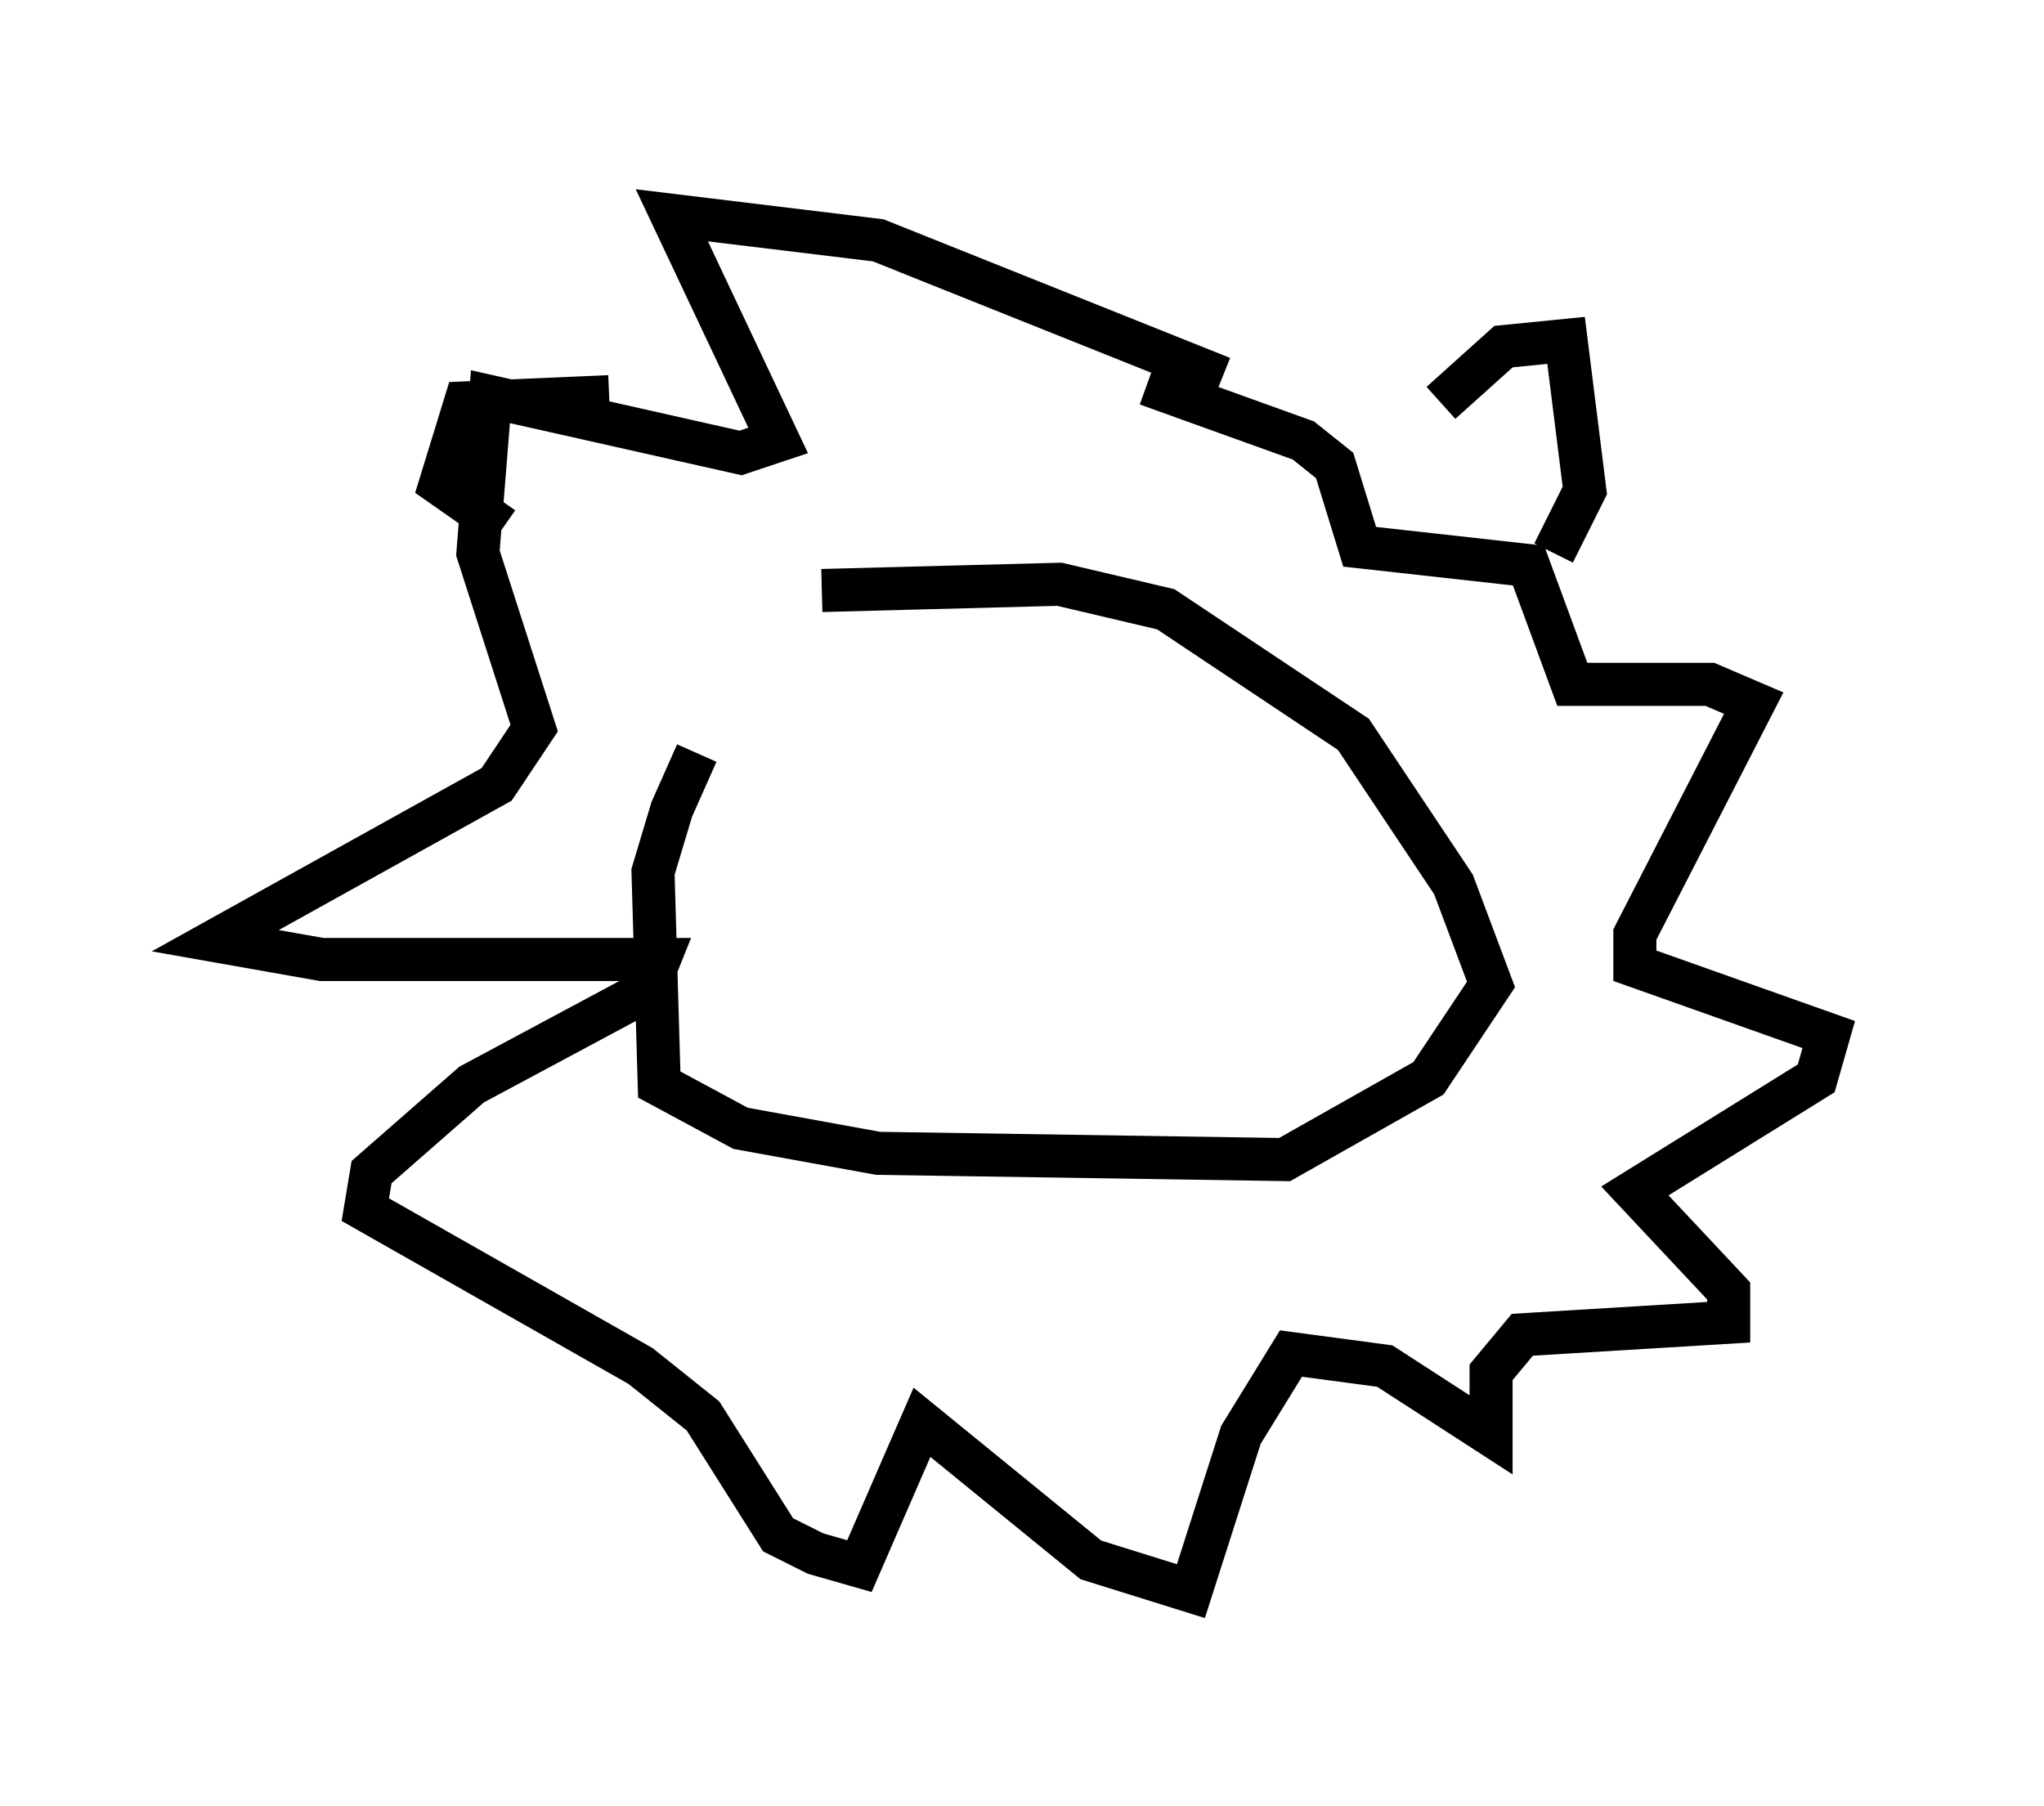 <?xml version="1.0" encoding="utf-8" ?>
<svg baseProfile="full" height="41.955" version="1.1" width="47.475" xmlns="http://www.w3.org/2000/svg" xmlns:ev="http://www.w3.org/2001/xml-events" xmlns:xlink="http://www.w3.org/1999/xlink"><defs /><rect fill="white" height="41.955" width="47.475" x="0" y="0" /><path d="M19.961, 13.57 m-3.777, 3.922 l-0.581, 1.307 -0.436, 1.453 l0.145, 4.939 1.888, 1.017 l3.196, 0.581 9.441, 0.145 l3.341, -1.888 1.453, -2.179 l-0.872, -2.324 -2.324, -3.486 l-4.358, -2.905 -2.469, -0.581 l-5.52, 0.145 m-4.939, -4.503 l-3.341, 0.145 -0.581, 1.888 l1.453, 1.017 m21.788, -2.905 l1.453, -1.307 1.453, -0.145 l0.436, 3.486 -0.726, 1.453 m-7.698, -4.067 l-7.989, -3.196 -4.793, -0.581 l2.469, 5.229 -0.872, 0.291 l-5.81, -1.307 -0.291, 3.631 l1.307, 4.067 -0.872, 1.307 l-6.536, 3.631 2.469, 0.436 l7.844, 0.0 -0.291, 0.726 l-4.067, 2.179 -2.324, 2.034 l-0.145, 0.872 6.391, 3.631 l1.453, 1.162 1.743, 2.76 l0.872, 0.436 1.017, 0.291 l1.453, -3.341 3.922, 3.196 l2.324, 0.726 1.162, -3.631 l1.162, -1.888 2.179, 0.291 l2.469, 1.598 0.0, -1.453 l0.726, -0.872 4.793, -0.291 l0.0, -0.726 -2.179, -2.324 l4.212, -2.615 0.291, -1.017 l-4.503, -1.598 0.0, -0.726 l2.76, -5.374 -1.017, -0.436 l-3.196, 0.0 -1.017, -2.76 l-3.922, -0.436 -0.581, -1.888 l-0.726, -0.581 -3.631, -1.307 " fill="none" stroke="black" stroke-width="1" /></svg>